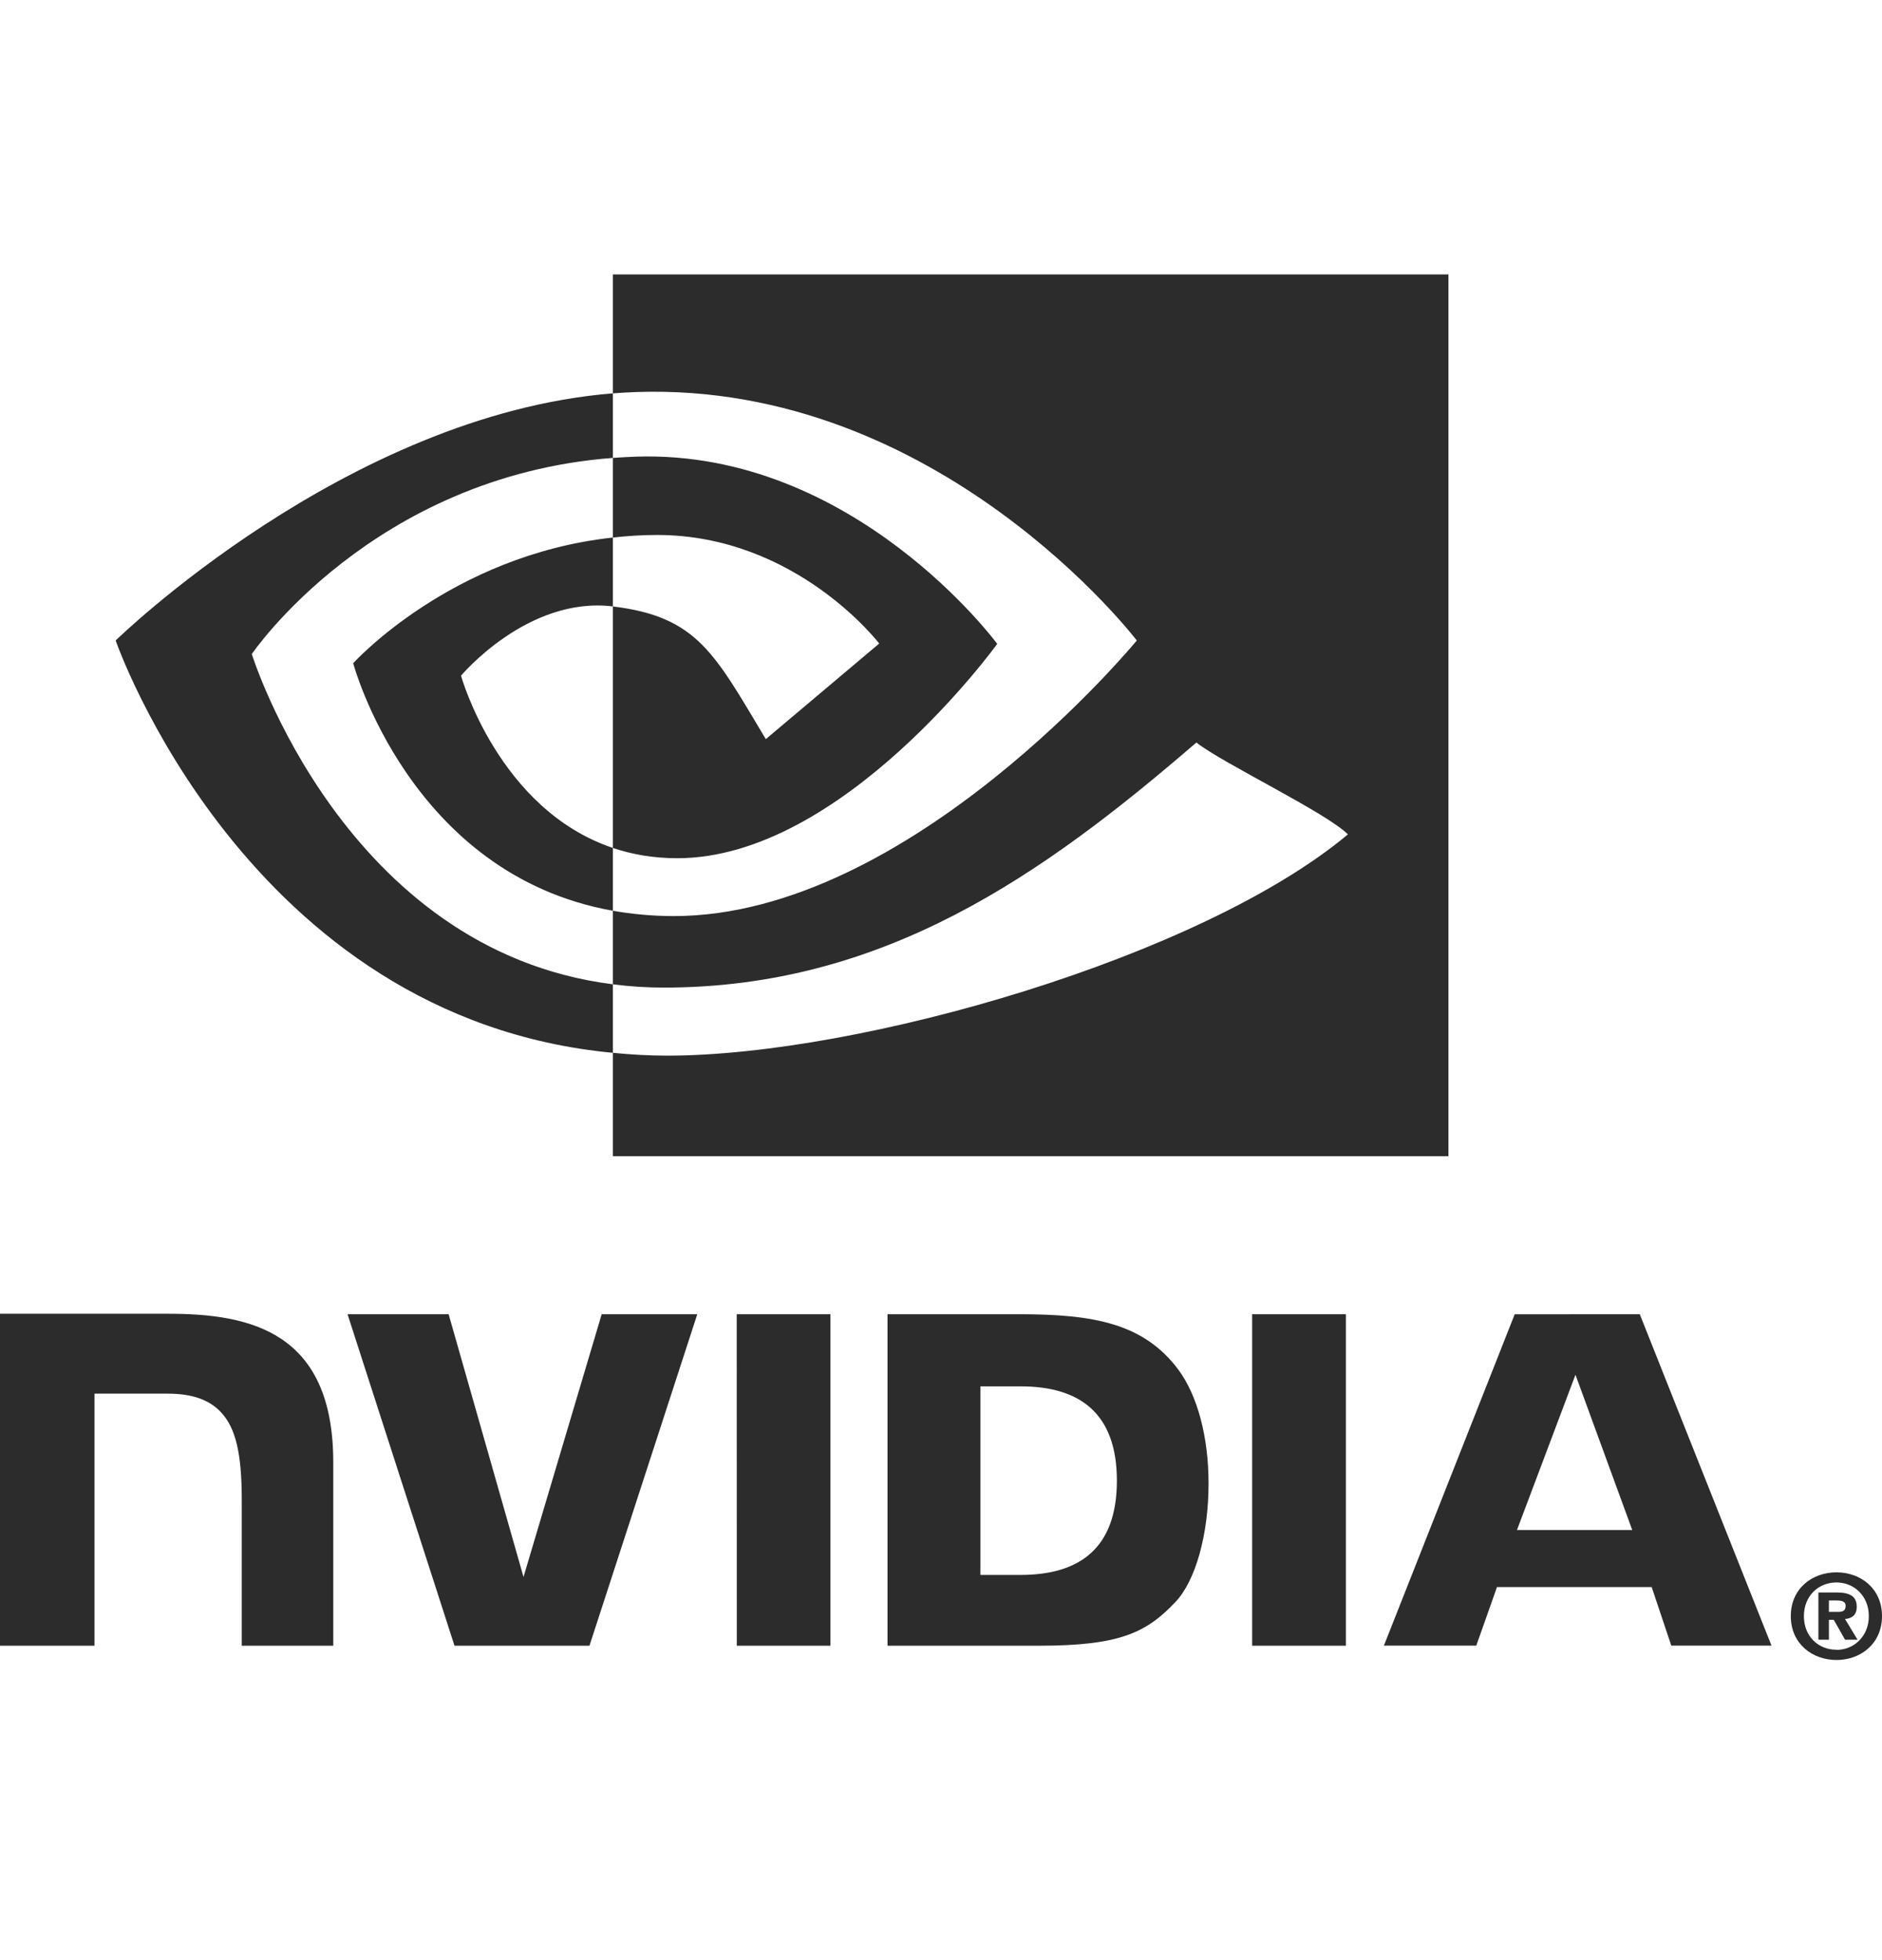 <svg width="24" height="25" viewBox="0 0 24 25" fill="none" xmlns="http://www.w3.org/2000/svg">
<path d="M23.832 20.612C23.832 20.87 23.643 21.043 23.42 21.043V21.041C23.189 21.043 23.004 20.87 23.004 20.613C23.004 20.355 23.189 20.183 23.42 20.183C23.643 20.183 23.832 20.355 23.832 20.612ZM24 20.612C24 20.259 23.726 20.054 23.42 20.054C23.111 20.054 22.837 20.259 22.837 20.612C22.837 20.966 23.112 21.172 23.42 21.172C23.726 21.172 24 20.966 24 20.612ZM23.323 20.66H23.385L23.529 20.913H23.688L23.528 20.649C23.61 20.643 23.678 20.604 23.678 20.493C23.678 20.355 23.583 20.311 23.422 20.311H23.189V20.913H23.323L23.323 20.66ZM23.323 20.558V20.413H23.416C23.467 20.413 23.536 20.417 23.536 20.479C23.536 20.546 23.5 20.558 23.441 20.558H23.323ZM20.091 17.534L20.815 19.514H19.345L20.091 17.534ZM19.316 16.763L17.648 20.989H18.826L19.09 20.242H21.063L21.313 20.989H22.591L20.911 16.762L19.316 16.763ZM15.968 20.99H17.163V16.762L15.968 16.762L15.968 20.99ZM7.673 16.762L6.676 20.113L5.721 16.762L4.432 16.762L5.796 20.99H7.517L8.892 16.762H7.673ZM12.503 17.682H13.016C13.761 17.682 14.243 18.017 14.243 18.885C14.243 19.753 13.761 20.087 13.016 20.087H12.503V17.682ZM11.318 16.762V20.99H13.255C14.287 20.99 14.624 20.819 14.988 20.434C15.246 20.164 15.412 19.571 15.412 18.922C15.412 18.328 15.271 17.798 15.026 17.468C14.583 16.877 13.946 16.762 12.994 16.762H11.318ZM0 16.756V20.99H1.205V17.775L2.139 17.775C2.448 17.775 2.668 17.852 2.817 18.011C3.006 18.212 3.083 18.537 3.083 19.131V20.99H4.25V18.651C4.25 16.981 3.186 16.756 2.145 16.756H0ZM9.395 16.762L9.396 20.99H10.59V16.762H9.395Z" fill="#2C2C2C"/>
<path d="M3.211 8.342C3.211 8.342 4.748 6.074 7.816 5.84V5.017C4.418 5.29 1.475 8.169 1.475 8.169C1.475 8.169 3.141 12.987 7.816 13.428V12.554C4.386 12.123 3.211 8.342 3.211 8.342ZM7.816 10.815V11.616C5.223 11.154 4.504 8.459 4.504 8.459C4.504 8.459 5.749 7.08 7.816 6.856V7.735C7.815 7.735 7.814 7.734 7.812 7.734C6.727 7.604 5.879 8.618 5.879 8.618C5.879 8.618 6.354 10.324 7.816 10.815ZM7.816 3.5V5.017C7.916 5.01 8.016 5.003 8.116 5C11.98 4.869 14.497 8.169 14.497 8.169C14.497 8.169 11.606 11.684 8.593 11.684C8.317 11.684 8.059 11.659 7.816 11.616V12.554C8.031 12.582 8.247 12.596 8.464 12.596C11.267 12.596 13.294 11.164 15.257 9.47C15.582 9.73 16.915 10.365 17.189 10.642C15.322 12.205 10.973 13.464 8.507 13.464C8.269 13.464 8.041 13.45 7.816 13.428V14.747H18.471V3.5H7.816ZM7.816 6.856V5.84C7.915 5.833 8.014 5.828 8.116 5.824C10.895 5.737 12.717 8.212 12.717 8.212C12.717 8.212 10.748 10.946 8.637 10.946C8.334 10.946 8.061 10.898 7.816 10.815V7.735C8.898 7.865 9.115 8.343 9.766 9.427L11.212 8.208C11.212 8.208 10.156 6.823 8.377 6.823C8.183 6.823 7.998 6.836 7.816 6.856Z" fill="#2C2C2C"/>
</svg>
